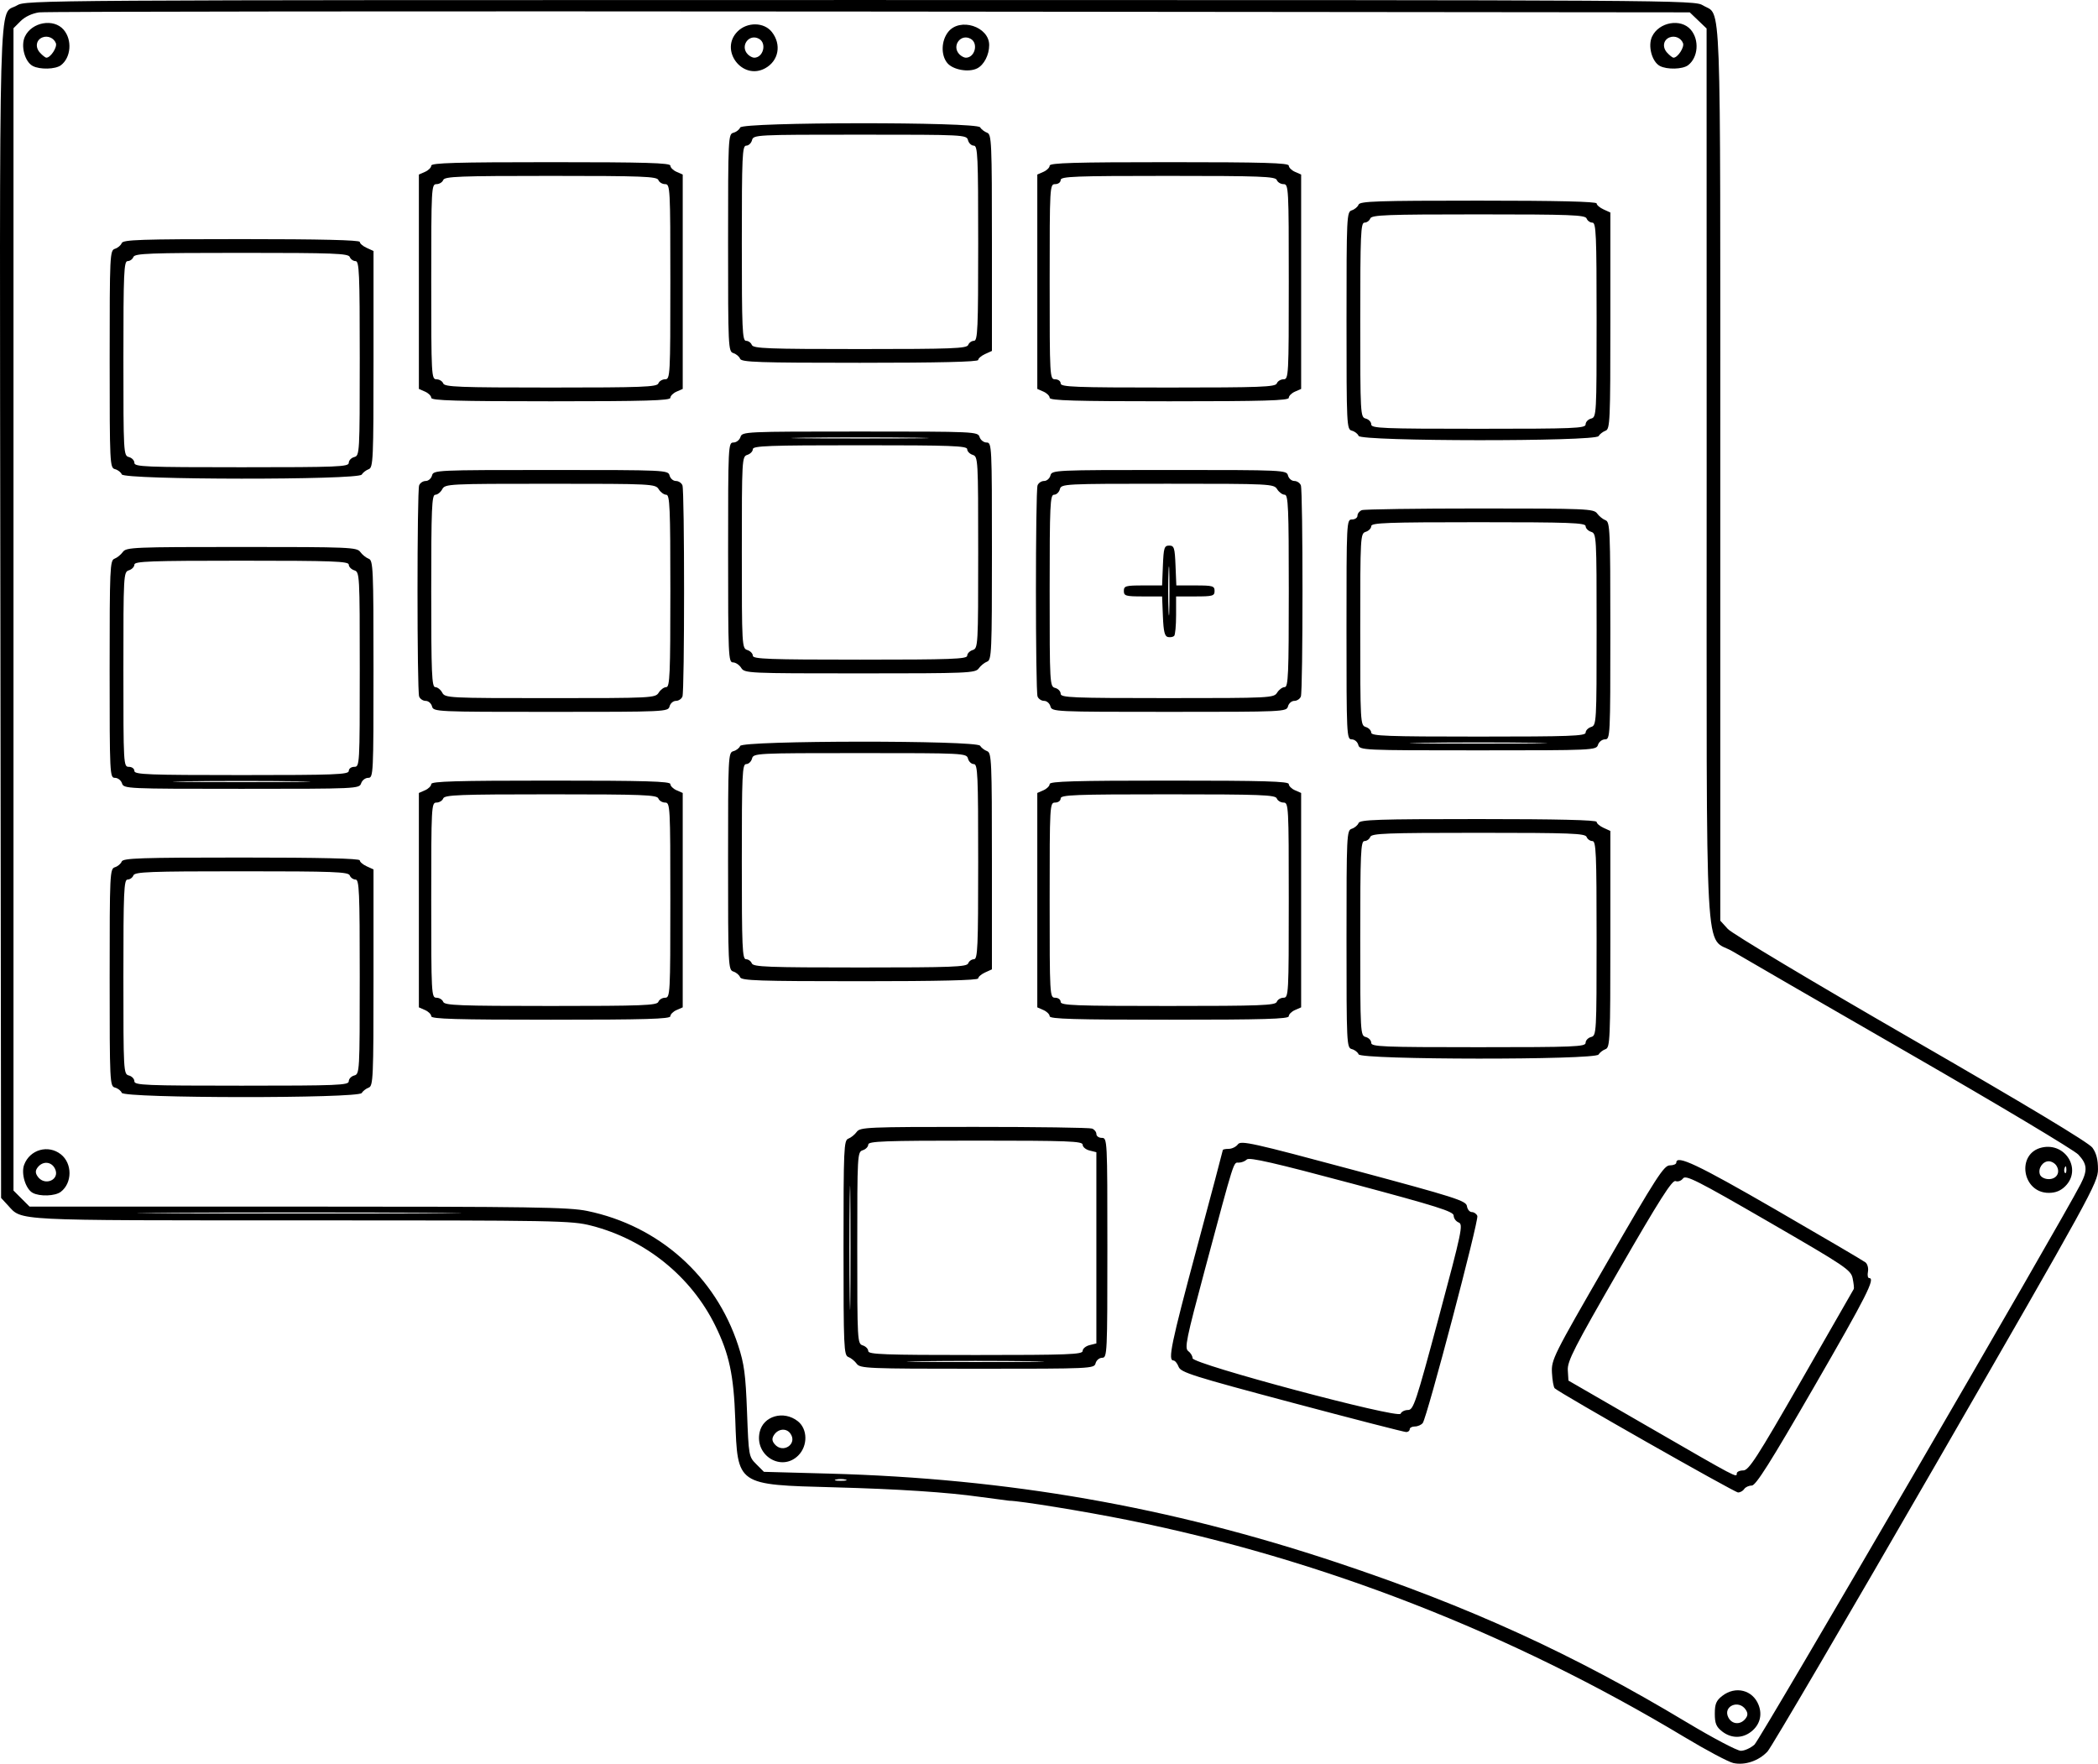 <?xml version="1.0" encoding="UTF-8" standalone="no"?>
<!-- Created with Inkscape (http://www.inkscape.org/) -->

<svg
   width="201.96mm"
   height="169.78mm"
   viewBox="0 0 201.96 169.78"
   version="1.1"
   id="svg1"
   xml:space="preserve"
   xmlns="http://www.w3.org/2000/svg"
   xmlns:svg="http://www.w3.org/2000/svg"><defs
     id="defs1" /><g
     id="layer1"
     transform="translate(249.719,354.864)"><path
       style="fill:#000000"
       d="m -152.578,-210.4 c 1.01,0.005 7.224,1.016 11.421,1.859 18.647,3.744 36.897,10.86 53.6,20.9 2.11,1.268 4.223,2.39 4.695,2.493 1.115,0.243 2.455,-0.211 3.294,-1.117 0.368,-0.397 7.674,-12.866 16.236,-27.709 14.959,-25.932 15.568,-27.04 15.571,-28.329 0.002,-0.937 -0.16,-1.566 -0.537,-2.084 -0.355,-0.487 -6.36,-4.098 -17.453,-10.496 -9.488,-5.472 -17.232,-10.105 -17.64,-10.554 l -0.728,-0.8 v -43.004 c 0,-47.502 0.129,-44.01 -1.666,-45.105 -0.835,-0.509 -1.97,-0.516 -81.148,-0.516 -79.178,0 -80.313,0.007 -81.148,0.516 -1.813,1.105 -1.677,-3.846 -1.602,58.453 l 0.068,56.345 0.661,0.717 c 1.387,1.503 0.2,1.442 28.26,1.442 24.725,0 25.986,0.023 27.894,0.511 5.207,1.332 9.616,4.891 11.944,9.642 1.338,2.732 1.767,4.744 1.915,8.996 0.222,6.376 0.108,6.298 9.495,6.549 6.229,0.167 10.943,0.477 14.127,0.93 z m 65.224,21.328 c -10.933,-6.573 -20.93,-11.14 -33.672,-15.382 -16.168,-5.382 -31.608,-8.085 -48.876,-8.556 l -6.278,-0.171 -0.733,-0.733 c -0.725,-0.725 -0.735,-0.782 -0.895,-5.027 -0.137,-3.631 -0.268,-4.62 -0.853,-6.41 -2.175,-6.656 -7.63,-11.517 -14.52,-12.941 -1.781,-0.368 -5.284,-0.421 -27.866,-0.421 h -25.828 l -0.773,-0.773 -0.773,-0.773 v -55.944 -55.944 l 0.685,-0.685 c 0.423,-0.423 1.106,-0.744 1.786,-0.841 0.606,-0.086 36.604,-0.121 79.996,-0.079 l 78.895,0.077 0.811,0.777 0.811,0.777 0.006,42.879 c 0.007,49.171 -0.263,44.298 2.544,45.987 0.853,0.513 8.516,4.943 17.029,9.844 8.513,4.901 15.806,9.262 16.206,9.692 0.859,0.921 0.905,1.506 0.225,2.834 -1.888,3.687 -30.867,53.489 -31.401,53.964 -0.368,0.327 -0.959,0.595 -1.312,0.595 -0.353,0 -2.698,-1.236 -5.211,-2.746 z m 6.214,0.899 c 0.818,-0.643 1.082,-1.583 0.717,-2.544 -0.56,-1.473 -2.239,-1.893 -3.526,-0.881 -0.562,0.442 -0.697,0.771 -0.697,1.701 0,0.93 0.135,1.258 0.697,1.701 0.879,0.691 1.949,0.7 2.809,0.023 z m -2.193,-1.344 c -0.59,-1.102 1.017,-1.801 1.686,-0.733 0.2,0.319 0.18,0.557 -0.071,0.86 -0.485,0.584 -1.267,0.523 -1.615,-0.127 z m 1.517,-22.01 c 0.116,-0.182 0.442,-0.331 0.724,-0.331 0.395,0 1.768,-2.175 6.014,-9.525 5.065,-8.769 5.915,-10.451 5.284,-10.451 -0.125,0 -0.175,-0.275 -0.111,-0.611 0.064,-0.336 -0.042,-0.739 -0.235,-0.896 -0.194,-0.156 -4.084,-2.441 -8.646,-5.077 -7.512,-4.341 -9.566,-5.313 -9.566,-4.528 0,0.146 -0.285,0.265 -0.634,0.265 -0.555,0 -1.304,1.161 -6.019,9.327 -5.21,9.023 -5.383,9.369 -5.318,10.638 0.037,0.721 0.156,1.393 0.265,1.494 0.523,0.486 17.317,10.027 17.649,10.027 0.21,0 0.476,-0.149 0.593,-0.331 z m -9.148,-5.948 -7.772,-4.489 -0.061,-1 c -0.053,-0.867 0.606,-2.155 4.947,-9.682 3.885,-6.737 5.101,-8.647 5.423,-8.523 0.231,0.089 0.551,-0.025 0.72,-0.256 0.263,-0.36 1.361,0.196 8.228,4.169 7.462,4.318 7.935,4.636 8.103,5.459 0.098,0.481 0.148,0.937 0.109,1.013 -0.038,0.076 -2.31,4.038 -5.048,8.804 -4.305,7.494 -5.062,8.665 -5.598,8.665 -0.341,0 -0.62,0.132 -0.62,0.293 0,0.42 0.088,0.467 -8.433,-4.455 z m -81.91,2.719 c 0.931,-0.931 0.908,-2.549 -0.048,-3.3 -1.36,-1.07 -3.33,-0.503 -3.672,1.057 -0.498,2.266 2.119,3.844 3.72,2.243 z m -2.279,-1.093 c -0.252,-0.304 -0.271,-0.54 -0.07,-0.86 0.395,-0.627 1.186,-0.711 1.582,-0.168 0.734,1.004 -0.714,1.99 -1.512,1.028 z m 61.137,-1.433 c 0,-0.146 0.224,-0.265 0.497,-0.265 0.273,0 0.614,-0.149 0.757,-0.331 0.407,-0.517 5.416,-19.515 5.256,-19.934 -0.079,-0.205 -0.317,-0.373 -0.53,-0.373 -0.213,0 -0.425,-0.257 -0.471,-0.572 -0.077,-0.518 -1.098,-0.844 -10.909,-3.476 -9.801,-2.63 -10.855,-2.863 -11.142,-2.471 -0.174,0.238 -0.572,0.433 -0.883,0.433 -0.311,0 -0.566,0.052 -0.566,0.116 0,0.064 -1.131,4.33 -2.514,9.479 -2.456,9.149 -2.795,10.777 -2.242,10.777 0.149,0 0.375,0.273 0.501,0.606 0.207,0.544 1.322,0.896 10.908,3.449 5.872,1.564 10.826,2.839 11.008,2.834 0.182,-0.005 0.331,-0.128 0.331,-0.274 z m -20.902,-6.835 c 0,-0.21 -0.188,-0.52 -0.418,-0.688 -0.372,-0.272 -0.198,-1.126 1.6,-7.834 2.91,-10.856 2.735,-10.307 3.27,-10.307 0.258,0 0.606,-0.137 0.774,-0.305 0.231,-0.231 2.7,0.335 10.106,2.315 8.243,2.204 9.801,2.695 9.802,3.092 4.4e-4,0.259 0.218,0.557 0.483,0.661 0.446,0.176 0.303,0.86 -1.913,9.12 -2.211,8.242 -2.439,8.93 -2.968,8.93 -0.315,0 -0.635,0.162 -0.711,0.36 -0.196,0.511 -20.027,-4.78 -20.027,-5.343 z m -9.337,0.485 c 0.077,-0.293 0.361,-0.529 0.637,-0.529 0.48,0 0.498,-0.395 0.498,-10.583 0,-10.407 -0.009,-10.583 -0.529,-10.583 -0.291,0 -0.529,-0.166 -0.529,-0.369 0,-0.203 -0.188,-0.441 -0.419,-0.529 -0.23,-0.088 -5.343,-0.161 -11.362,-0.161 -10.27,0 -10.965,0.03 -11.289,0.48 -0.19,0.264 -0.554,0.558 -0.809,0.653 -0.43,0.16 -0.463,0.907 -0.463,10.508 0,9.601 0.033,10.348 0.463,10.508 0.255,0.095 0.619,0.389 0.809,0.653 0.325,0.451 1.029,0.48 11.6,0.48 11.032,0 11.257,-0.011 11.393,-0.529 z m -16.923,-0.198 c 2.947,-0.043 7.769,-0.043 10.716,0 2.947,0.043 0.536,0.077 -5.358,0.077 -5.894,0 -8.305,-0.035 -5.358,-0.077 z m -4.961,-0.975 c 0,-0.208 -0.238,-0.455 -0.529,-0.547 -0.516,-0.164 -0.529,-0.4 -0.529,-9.393 0,-8.992 0.013,-9.229 0.529,-9.393 0.291,-0.092 0.529,-0.339 0.529,-0.547 0,-0.323 1.539,-0.379 10.319,-0.379 8.937,0 10.319,0.052 10.319,0.392 0,0.216 0.298,0.467 0.661,0.558 l 0.661,0.166 v 9.203 9.203 l -0.661,0.166 c -0.364,0.091 -0.661,0.342 -0.661,0.558 0,0.339 -1.382,0.392 -10.319,0.392 -8.78,0 -10.319,-0.057 -10.319,-0.379 z m -1.786,-14.768 c 0.043,-2.656 0.079,-0.483 0.079,4.829 0,5.312 -0.035,7.484 -0.079,4.829 -0.043,-2.656 -0.043,-7.002 0,-9.657 z m -75.946,-0.559 c 1.12,-0.851 1.125,-2.736 0.009,-3.614 -1.217,-0.957 -2.975,-0.461 -3.529,0.997 -0.321,0.845 0.133,2.347 0.822,2.715 0.685,0.366 2.157,0.313 2.698,-0.098 z m -2.262,-1.535 c -0.2,-0.319 -0.18,-0.557 0.071,-0.86 0.485,-0.584 1.267,-0.523 1.615,0.127 0.59,1.102 -1.017,1.801 -1.686,0.733 z m 195.232,0.982 c 1.601,-1.601 0.023,-4.218 -2.243,-3.72 -2.503,0.55 -1.94,4.37 0.644,4.37 0.656,0 1.151,-0.201 1.6,-0.649 z m -2.444,-1.106 c -0.219,-0.57 0.251,-1.287 0.844,-1.287 0.259,0 0.593,0.192 0.741,0.427 0.404,0.641 0.031,1.293 -0.741,1.293 -0.384,0 -0.75,-0.188 -0.844,-0.433 z m 2.383,-0.675 c 0.085,-0.211 0.147,-0.148 0.16,0.16 0.011,0.279 -0.051,0.435 -0.139,0.347 -0.088,-0.088 -0.097,-0.316 -0.021,-0.507 z m -163.94,-7.18 c 0.116,-0.193 0.42,-0.427 0.675,-0.521 0.43,-0.158 0.463,-0.907 0.463,-10.587 v -10.417 l -0.661,-0.301 c -0.364,-0.166 -0.661,-0.423 -0.661,-0.572 0,-0.18 -3.812,-0.27 -11.385,-0.27 -9.745,0 -11.407,0.056 -11.534,0.387 -0.082,0.213 -0.376,0.459 -0.653,0.547 -0.485,0.154 -0.505,0.561 -0.505,10.618 0,10.111 0.017,10.462 0.511,10.592 0.281,0.073 0.575,0.3 0.653,0.504 0.206,0.536 22.775,0.555 23.098,0.02 z m -21.881,-1.129 c 0,-0.232 -0.238,-0.484 -0.529,-0.56 -0.517,-0.135 -0.529,-0.361 -0.529,-9.5 0,-8.231 0.049,-9.362 0.405,-9.362 0.223,0 0.474,-0.179 0.557,-0.397 0.132,-0.343 1.537,-0.397 10.414,-0.397 8.878,0 10.283,0.053 10.414,0.397 0.084,0.218 0.335,0.397 0.557,0.397 0.356,0 0.405,1.131 0.405,9.362 0,9.139 -0.013,9.365 -0.529,9.5 -0.291,0.076 -0.529,0.328 -0.529,0.56 0,0.379 -1.054,0.422 -10.319,0.422 -9.265,0 -10.319,-0.043 -10.319,-0.422 z m 140.944,-2.575 c 0.116,-0.193 0.42,-0.427 0.675,-0.521 0.43,-0.158 0.463,-0.907 0.463,-10.587 v -10.417 l -0.661,-0.301 c -0.364,-0.166 -0.661,-0.423 -0.661,-0.572 0,-0.18 -3.812,-0.27 -11.385,-0.27 -9.745,0 -11.407,0.056 -11.534,0.387 -0.082,0.213 -0.376,0.459 -0.653,0.547 -0.485,0.154 -0.505,0.561 -0.505,10.618 0,10.111 0.017,10.462 0.511,10.592 0.281,0.073 0.575,0.3 0.653,0.504 0.206,0.536 22.775,0.555 23.098,0.02 z m -21.881,-1.129 c 0,-0.232 -0.238,-0.484 -0.529,-0.56 -0.517,-0.135 -0.529,-0.361 -0.529,-9.5 0,-8.231 0.049,-9.362 0.405,-9.362 0.223,0 0.474,-0.179 0.557,-0.397 0.132,-0.343 1.537,-0.397 10.414,-0.397 8.878,0 10.283,0.053 10.414,0.397 0.084,0.218 0.335,0.397 0.557,0.397 0.356,0 0.405,1.131 0.405,9.362 0,9.139 -0.013,9.365 -0.529,9.5 -0.291,0.076 -0.529,0.328 -0.529,0.56 0,0.379 -1.054,0.422 -10.319,0.422 -9.265,0 -10.319,-0.043 -10.319,-0.422 z m -7.938,-2.558 c 0,-0.184 0.268,-0.452 0.595,-0.595 l 0.595,-0.261 v -10.319 -10.319 l -0.595,-0.261 c -0.327,-0.144 -0.595,-0.412 -0.595,-0.595 0,-0.264 -2.416,-0.334 -11.509,-0.334 -9.094,0 -11.509,0.07 -11.509,0.334 0,0.184 -0.268,0.452 -0.595,0.595 l -0.595,0.261 v 10.319 10.319 l 0.595,0.261 c 0.327,0.144 0.595,0.412 0.595,0.595 0,0.264 2.416,0.334 11.509,0.334 9.094,0 11.509,-0.07 11.509,-0.334 z m -21.96,-1.386 c 0,-0.22 -0.235,-0.397 -0.529,-0.397 -0.519,0 -0.529,-0.176 -0.529,-9.393 0,-9.216 0.01,-9.393 0.529,-9.393 0.294,0 0.529,-0.176 0.529,-0.397 0,-0.346 1.324,-0.397 10.327,-0.397 8.936,0 10.348,0.053 10.479,0.397 0.084,0.218 0.378,0.397 0.653,0.397 0.482,0 0.501,0.353 0.501,9.393 0,9.039 -0.019,9.393 -0.501,9.393 -0.275,0 -0.569,0.179 -0.653,0.397 -0.132,0.343 -1.544,0.397 -10.479,0.397 -9.003,0 -10.327,-0.051 -10.327,-0.397 z m -37.571,1.386 c 0,-0.184 0.268,-0.452 0.595,-0.595 l 0.595,-0.261 v -10.319 -10.319 l -0.595,-0.261 c -0.327,-0.144 -0.595,-0.412 -0.595,-0.595 0,-0.264 -2.416,-0.334 -11.509,-0.334 -9.094,0 -11.509,0.07 -11.509,0.334 0,0.184 -0.268,0.452 -0.595,0.595 l -0.595,0.261 v 10.319 10.319 l 0.595,0.261 c 0.327,0.144 0.595,0.412 0.595,0.595 0,0.264 2.416,0.334 11.509,0.334 9.094,0 11.509,-0.07 11.509,-0.334 z m -21.865,-1.386 c -0.084,-0.218 -0.378,-0.397 -0.653,-0.397 -0.482,0 -0.501,-0.353 -0.501,-9.393 0,-9.039 0.019,-9.393 0.501,-9.393 0.275,0 0.569,-0.179 0.653,-0.397 0.132,-0.343 1.53,-0.397 10.355,-0.397 8.825,0 10.224,0.054 10.355,0.397 0.084,0.218 0.378,0.397 0.653,0.397 0.482,0 0.501,0.353 0.501,9.393 0,9.039 -0.019,9.393 -0.501,9.393 -0.275,0 -0.569,0.179 -0.653,0.397 -0.132,0.343 -1.53,0.397 -10.355,0.397 -8.825,0 -10.224,-0.054 -10.355,-0.397 z m 51.498,-2.255 c 0,-0.149 0.298,-0.406 0.661,-0.572 l 0.661,-0.301 v -10.417 c 0,-9.68 -0.033,-10.429 -0.463,-10.587 -0.255,-0.094 -0.558,-0.328 -0.675,-0.521 -0.323,-0.535 -22.893,-0.516 -23.098,0.02 -0.078,0.204 -0.372,0.431 -0.653,0.504 -0.494,0.129 -0.511,0.481 -0.511,10.592 0,10.057 0.019,10.464 0.505,10.618 0.278,0.088 0.572,0.334 0.653,0.547 0.127,0.331 1.789,0.387 11.534,0.387 7.573,0 11.385,-0.09 11.385,-0.27 z m -21.792,-1.45 c -0.084,-0.218 -0.335,-0.397 -0.557,-0.397 -0.356,0 -0.405,-1.134 -0.405,-9.393 0,-8.418 0.044,-9.393 0.422,-9.393 0.232,0 0.484,-0.238 0.56,-0.529 0.135,-0.518 0.361,-0.529 10.395,-0.529 10.035,0 10.26,0.011 10.395,0.529 0.076,0.291 0.328,0.529 0.56,0.529 0.378,0 0.422,0.975 0.422,9.393 0,8.258 -0.049,9.393 -0.405,9.393 -0.223,0 -0.474,0.179 -0.557,0.397 -0.132,0.343 -1.537,0.397 -10.414,0.397 -8.878,0 -10.283,-0.053 -10.414,-0.397 z m -37.607,-17.33 c 0.092,-0.291 0.398,-0.529 0.679,-0.529 0.497,0 0.511,-0.298 0.511,-10.459 0,-9.719 -0.033,-10.472 -0.463,-10.632 -0.255,-0.095 -0.619,-0.389 -0.809,-0.653 -0.325,-0.451 -1.024,-0.48 -11.428,-0.48 -10.405,0 -11.104,0.029 -11.428,0.48 -0.19,0.264 -0.554,0.558 -0.809,0.653 -0.43,0.16 -0.463,0.913 -0.463,10.632 0,10.161 0.015,10.459 0.511,10.459 0.281,0 0.587,0.238 0.679,0.529 0.165,0.518 0.4,0.529 11.509,0.529 11.109,0 11.345,-0.011 11.509,-0.529 z m -16.867,-0.198 c 2.947,-0.043 7.769,-0.043 10.716,0 2.947,0.043 0.536,0.077 -5.358,0.077 -5.894,0 -8.305,-0.035 -5.358,-0.077 z m -4.961,-0.993 c 0,-0.22 -0.235,-0.397 -0.529,-0.397 -0.519,0 -0.529,-0.176 -0.529,-9.375 0,-9.143 0.013,-9.379 0.529,-9.543 0.291,-0.092 0.529,-0.339 0.529,-0.547 0,-0.323 1.539,-0.379 10.319,-0.379 8.78,0 10.319,0.057 10.319,0.379 0,0.208 0.238,0.455 0.529,0.547 0.516,0.164 0.529,0.4 0.529,9.543 0,9.198 -0.01,9.375 -0.529,9.375 -0.294,0 -0.529,0.176 -0.529,0.397 0,0.346 -1.323,0.397 -10.319,0.397 -8.996,0 -10.319,-0.051 -10.319,-0.397 z m 140.891,-2.514 c 0.092,-0.291 0.398,-0.529 0.679,-0.529 0.497,0 0.511,-0.298 0.511,-10.459 0,-9.719 -0.033,-10.472 -0.463,-10.632 -0.255,-0.095 -0.619,-0.389 -0.809,-0.653 -0.324,-0.451 -1.019,-0.48 -11.289,-0.48 -6.019,0 -11.132,0.072 -11.362,0.161 -0.23,0.088 -0.419,0.326 -0.419,0.529 0,0.203 -0.238,0.369 -0.529,0.369 -0.52,0 -0.529,0.176 -0.529,10.583 0,10.188 0.019,10.583 0.498,10.583 0.276,0 0.56,0.236 0.637,0.529 0.136,0.519 0.361,0.529 11.522,0.529 11.152,0 11.387,-0.011 11.552,-0.529 z m -16.867,-0.198 c 2.947,-0.043 7.769,-0.043 10.716,0 2.947,0.043 0.536,0.077 -5.358,0.077 -5.894,0 -8.305,-0.035 -5.358,-0.077 z m -4.961,-0.975 c 0,-0.208 -0.238,-0.455 -0.529,-0.547 -0.516,-0.164 -0.529,-0.4 -0.529,-9.393 0,-8.992 0.013,-9.229 0.529,-9.393 0.291,-0.092 0.529,-0.339 0.529,-0.547 0,-0.323 1.539,-0.379 10.319,-0.379 8.78,0 10.319,0.057 10.319,0.379 0,0.208 0.238,0.455 0.529,0.547 0.516,0.164 0.529,0.4 0.529,9.393 0,8.992 -0.013,9.229 -0.529,9.393 -0.291,0.092 -0.529,0.339 -0.529,0.547 0,0.323 -1.539,0.379 -10.319,0.379 -8.78,0 -10.319,-0.057 -10.319,-0.379 z m -8.014,-2.531 c 0.076,-0.291 0.35,-0.529 0.608,-0.529 0.259,0 0.542,-0.188 0.631,-0.419 0.21,-0.546 0.21,-19.783 0,-20.33 -0.088,-0.23 -0.372,-0.419 -0.631,-0.419 -0.259,0 -0.532,-0.238 -0.608,-0.529 -0.136,-0.519 -0.361,-0.529 -11.433,-0.529 -11.072,0 -11.297,0.01 -11.433,0.529 -0.076,0.291 -0.35,0.529 -0.608,0.529 -0.259,0 -0.542,0.188 -0.631,0.419 -0.21,0.546 -0.21,19.783 0,20.33 0.088,0.23 0.372,0.419 0.631,0.419 0.259,0 0.532,0.238 0.608,0.529 0.136,0.519 0.361,0.529 11.433,0.529 11.072,0 11.297,-0.01 11.433,-0.529 z m -21.884,-1.215 c 0,-0.232 -0.238,-0.484 -0.529,-0.56 -0.516,-0.135 -0.529,-0.361 -0.529,-9.368 0,-8.269 0.044,-9.23 0.422,-9.23 0.232,0 0.484,-0.238 0.56,-0.529 0.135,-0.518 0.361,-0.529 10.363,-0.529 9.938,0 10.233,0.015 10.555,0.529 0.182,0.291 0.508,0.529 0.725,0.529 0.342,0 0.395,1.229 0.395,9.26 0,8.032 -0.052,9.26 -0.395,9.26 -0.217,0 -0.543,0.238 -0.725,0.529 -0.321,0.514 -0.617,0.529 -10.586,0.529 -9.207,0 -10.255,-0.043 -10.255,-0.422 z m 10.927,-5.566 c 0.102,-0.102 0.186,-0.999 0.186,-1.994 v -1.808 h 1.852 c 1.676,0 1.852,-0.05 1.852,-0.529 0,-0.478 -0.176,-0.529 -1.84,-0.529 h -1.841 l -0.078,-1.918 c -0.07,-1.716 -0.134,-1.918 -0.607,-1.918 -0.473,0 -0.537,0.202 -0.607,1.918 l -0.078,1.918 h -1.841 c -1.664,0 -1.84,0.051 -1.84,0.529 0,0.478 0.176,0.529 1.84,0.529 h 1.841 l 0.078,1.915 c 0.06,1.478 0.171,1.933 0.488,1.994 0.225,0.043 0.493,-0.005 0.595,-0.107 z m -0.54,-6.249 c 0.05,-1.055 0.091,-0.192 0.091,1.918 0,2.11 -0.041,2.973 -0.091,1.918 -0.05,-1.055 -0.05,-2.781 0,-3.836 z m -48.034,13.031 c 0.076,-0.291 0.35,-0.529 0.608,-0.529 0.259,0 0.542,-0.188 0.631,-0.419 0.21,-0.546 0.21,-19.783 0,-20.33 -0.088,-0.23 -0.372,-0.419 -0.631,-0.419 -0.259,0 -0.532,-0.238 -0.608,-0.529 -0.136,-0.519 -0.361,-0.529 -11.433,-0.529 -11.072,0 -11.297,0.01 -11.433,0.529 -0.076,0.291 -0.35,0.529 -0.608,0.529 -0.259,0 -0.542,0.188 -0.631,0.419 -0.21,0.546 -0.21,19.783 0,20.33 0.088,0.23 0.372,0.419 0.631,0.419 0.259,0 0.532,0.238 0.608,0.529 0.136,0.519 0.361,0.529 11.433,0.529 11.072,0 11.297,-0.01 11.433,-0.529 z m -21.884,-1.323 c -0.156,-0.291 -0.458,-0.529 -0.671,-0.529 -0.333,0 -0.388,-1.304 -0.388,-9.26 0,-7.956 0.055,-9.26 0.388,-9.26 0.213,0 0.515,-0.238 0.671,-0.529 0.276,-0.515 0.554,-0.529 10.397,-0.529 9.827,0 10.123,0.015 10.444,0.529 0.182,0.291 0.508,0.529 0.725,0.529 0.342,0 0.395,1.229 0.395,9.26 0,8.032 -0.052,9.26 -0.395,9.26 -0.217,0 -0.543,0.238 -0.725,0.529 -0.321,0.514 -0.617,0.529 -10.444,0.529 -9.843,0 -10.121,-0.014 -10.397,-0.529 z m 51.645,-2.333 c 0.19,-0.264 0.554,-0.558 0.809,-0.653 0.43,-0.16 0.463,-0.913 0.463,-10.632 0,-10.161 -0.015,-10.459 -0.511,-10.459 -0.281,0 -0.587,-0.238 -0.679,-0.529 -0.165,-0.518 -0.4,-0.529 -11.509,-0.529 -11.109,0 -11.345,0.011 -11.509,0.529 -0.092,0.291 -0.398,0.529 -0.679,0.529 -0.497,0 -0.511,0.299 -0.511,10.583 0,9.925 0.029,10.583 0.466,10.583 0.256,0 0.614,0.238 0.796,0.529 0.322,0.515 0.617,0.529 11.426,0.529 10.417,0 11.116,-0.029 11.441,-0.48 z m -21.747,-1.222 c 0,-0.208 -0.238,-0.455 -0.529,-0.547 -0.516,-0.164 -0.529,-0.4 -0.529,-9.393 0,-8.992 0.013,-9.229 0.529,-9.393 0.291,-0.092 0.529,-0.339 0.529,-0.547 0,-0.323 1.539,-0.379 10.319,-0.379 8.78,0 10.319,0.057 10.319,0.379 0,0.208 0.238,0.455 0.529,0.547 0.516,0.164 0.529,0.4 0.529,9.393 0,8.992 -0.013,9.229 -0.529,9.393 -0.291,0.092 -0.529,0.339 -0.529,0.547 0,0.323 -1.539,0.379 -10.319,0.379 -8.78,0 -10.319,-0.057 -10.319,-0.379 z m 4.961,-20.986 c 2.947,-0.043 7.769,-0.043 10.716,0 2.947,0.043 0.536,0.077 -5.358,0.077 -5.894,0 -8.305,-0.035 -5.358,-0.077 z m -42.611,3.552 c 0.116,-0.193 0.42,-0.427 0.675,-0.521 0.43,-0.158 0.463,-0.907 0.463,-10.587 v -10.417 l -0.661,-0.301 c -0.364,-0.166 -0.661,-0.423 -0.661,-0.572 0,-0.18 -3.812,-0.27 -11.385,-0.27 -9.745,0 -11.407,0.056 -11.534,0.387 -0.082,0.213 -0.376,0.459 -0.653,0.547 -0.485,0.154 -0.505,0.561 -0.505,10.618 0,10.111 0.017,10.462 0.511,10.592 0.281,0.073 0.575,0.3 0.653,0.504 0.206,0.536 22.775,0.555 23.098,0.02 z m -21.881,-1.129 c 0,-0.232 -0.238,-0.484 -0.529,-0.56 -0.517,-0.135 -0.529,-0.361 -0.529,-9.5 0,-8.231 0.049,-9.362 0.405,-9.362 0.223,0 0.474,-0.179 0.557,-0.397 0.132,-0.343 1.537,-0.397 10.414,-0.397 8.878,0 10.283,0.053 10.414,0.397 0.084,0.218 0.335,0.397 0.557,0.397 0.356,0 0.405,1.131 0.405,9.362 0,9.139 -0.013,9.365 -0.529,9.5 -0.291,0.076 -0.529,0.328 -0.529,0.56 0,0.379 -1.054,0.422 -10.319,0.422 -9.265,0 -10.319,-0.043 -10.319,-0.422 z m 140.944,-2.575 c 0.116,-0.193 0.42,-0.427 0.675,-0.521 0.43,-0.158 0.463,-0.907 0.463,-10.587 v -10.417 l -0.661,-0.301 c -0.364,-0.166 -0.661,-0.423 -0.661,-0.572 0,-0.18 -3.812,-0.27 -11.385,-0.27 -9.745,0 -11.407,0.056 -11.534,0.387 -0.082,0.213 -0.376,0.459 -0.653,0.547 -0.485,0.154 -0.505,0.561 -0.505,10.618 0,10.111 0.017,10.462 0.511,10.592 0.281,0.073 0.575,0.3 0.653,0.504 0.206,0.536 22.775,0.555 23.098,0.02 z m -21.881,-1.129 c 0,-0.232 -0.238,-0.484 -0.529,-0.56 -0.517,-0.135 -0.529,-0.361 -0.529,-9.5 0,-8.231 0.049,-9.362 0.405,-9.362 0.223,0 0.474,-0.179 0.557,-0.397 0.132,-0.343 1.537,-0.397 10.414,-0.397 8.878,0 10.283,0.053 10.414,0.397 0.084,0.218 0.335,0.397 0.557,0.397 0.356,0 0.405,1.131 0.405,9.362 0,9.139 -0.013,9.365 -0.529,9.5 -0.291,0.076 -0.529,0.328 -0.529,0.56 0,0.379 -1.054,0.422 -10.319,0.422 -9.265,0 -10.319,-0.043 -10.319,-0.422 z m -7.938,-2.558 c 0,-0.184 0.268,-0.452 0.595,-0.595 l 0.595,-0.261 v -10.319 -10.319 l -0.595,-0.261 c -0.327,-0.144 -0.595,-0.412 -0.595,-0.595 0,-0.264 -2.416,-0.334 -11.509,-0.334 -9.094,0 -11.509,0.07 -11.509,0.334 0,0.184 -0.268,0.452 -0.595,0.595 l -0.595,0.261 v 10.319 10.319 l 0.595,0.261 c 0.327,0.144 0.595,0.412 0.595,0.595 0,0.264 2.416,0.334 11.509,0.334 9.094,0 11.509,-0.07 11.509,-0.334 z m -21.96,-1.386 c 0,-0.22 -0.235,-0.397 -0.529,-0.397 -0.519,0 -0.529,-0.176 -0.529,-9.393 0,-9.216 0.01,-9.393 0.529,-9.393 0.294,0 0.529,-0.176 0.529,-0.397 0,-0.346 1.324,-0.397 10.327,-0.397 8.936,0 10.348,0.053 10.479,0.397 0.084,0.218 0.378,0.397 0.653,0.397 0.482,0 0.501,0.353 0.501,9.393 0,9.039 -0.019,9.393 -0.501,9.393 -0.275,0 -0.569,0.179 -0.653,0.397 -0.132,0.343 -1.544,0.397 -10.479,0.397 -9.003,0 -10.327,-0.051 -10.327,-0.397 z m -37.571,1.386 c 0,-0.184 0.268,-0.452 0.595,-0.595 l 0.595,-0.261 v -10.319 -10.319 l -0.595,-0.261 c -0.327,-0.144 -0.595,-0.412 -0.595,-0.595 0,-0.264 -2.416,-0.334 -11.509,-0.334 -9.094,0 -11.509,0.07 -11.509,0.334 0,0.184 -0.268,0.452 -0.595,0.595 l -0.595,0.261 v 10.319 10.319 l 0.595,0.261 c 0.327,0.144 0.595,0.412 0.595,0.595 0,0.264 2.416,0.334 11.509,0.334 9.094,0 11.509,-0.07 11.509,-0.334 z m -21.865,-1.386 c -0.084,-0.218 -0.378,-0.397 -0.653,-0.397 -0.482,0 -0.501,-0.353 -0.501,-9.393 0,-9.039 0.019,-9.393 0.501,-9.393 0.275,0 0.569,-0.179 0.653,-0.397 0.132,-0.343 1.53,-0.397 10.355,-0.397 8.825,0 10.224,0.054 10.355,0.397 0.084,0.218 0.378,0.397 0.653,0.397 0.482,0 0.501,0.353 0.501,9.393 0,9.039 -0.019,9.393 -0.501,9.393 -0.275,0 -0.569,0.179 -0.653,0.397 -0.132,0.343 -1.53,0.397 -10.355,0.397 -8.825,0 -10.224,-0.054 -10.355,-0.397 z m 51.498,-2.255 c 0,-0.149 0.298,-0.406 0.661,-0.572 l 0.661,-0.301 v -10.417 c 0,-9.68 -0.033,-10.429 -0.463,-10.587 -0.255,-0.094 -0.558,-0.328 -0.675,-0.521 -0.323,-0.535 -22.893,-0.516 -23.098,0.02 -0.078,0.204 -0.372,0.431 -0.653,0.504 -0.494,0.129 -0.511,0.481 -0.511,10.592 0,10.057 0.019,10.464 0.505,10.618 0.278,0.088 0.572,0.334 0.653,0.547 0.127,0.331 1.789,0.387 11.534,0.387 7.573,0 11.385,-0.09 11.385,-0.27 z m -21.792,-1.45 c -0.084,-0.218 -0.335,-0.397 -0.557,-0.397 -0.356,0 -0.405,-1.134 -0.405,-9.393 0,-8.418 0.044,-9.393 0.422,-9.393 0.232,0 0.484,-0.238 0.56,-0.529 0.135,-0.518 0.361,-0.529 10.395,-0.529 10.035,0 10.26,0.011 10.395,0.529 0.076,0.291 0.328,0.529 0.56,0.529 0.378,0 0.422,0.975 0.422,9.393 0,8.258 -0.049,9.393 -0.405,9.393 -0.223,0 -0.474,0.179 -0.557,0.397 -0.132,0.343 -1.537,0.397 -10.414,0.397 -8.878,0 -10.283,-0.053 -10.414,-0.397 z m 21.695,-26.623 c 0.657,-0.333 1.155,-1.298 1.155,-2.241 0,-1.786 -2.827,-2.69 -3.95,-1.263 -0.67,0.852 -0.709,2.223 -0.085,2.986 0.538,0.658 2.062,0.933 2.88,0.518 z m -1.703,-1.344 c -0.792,-0.792 0.107,-2.042 1.078,-1.499 0.765,0.428 0.406,1.817 -0.47,1.817 -0.16,0 -0.434,-0.143 -0.609,-0.318 z m -18.706,1.335 c 1.303,-0.713 1.592,-2.288 0.642,-3.495 -0.751,-0.955 -2.369,-0.979 -3.3,-0.048 -1.779,1.779 0.45,4.75 2.658,3.543 z m -1.667,-1.335 c -0.792,-0.792 0.107,-2.042 1.078,-1.499 0.765,0.428 0.406,1.817 -0.47,1.817 -0.16,0 -0.434,-0.143 -0.609,-0.318 z m 90.504,1.045 c 0.979,-0.743 1.109,-2.444 0.262,-3.425 -0.956,-1.107 -3.053,-0.737 -3.721,0.656 -0.427,0.891 -0.023,2.424 0.747,2.836 0.684,0.366 2.19,0.328 2.712,-0.068 z m -2.02,-1.219 c -0.478,-0.529 -0.358,-1.231 0.25,-1.465 0.512,-0.196 1.096,0.057 1.288,0.559 0.149,0.389 -0.509,1.396 -0.912,1.396 -0.1,0 -0.382,-0.221 -0.627,-0.491 z m -154.614,1.219 c 0.979,-0.743 1.109,-2.444 0.262,-3.425 -0.956,-1.107 -3.053,-0.737 -3.721,0.656 -0.427,0.891 -0.023,2.424 0.747,2.836 0.684,0.366 2.19,0.328 2.712,-0.068 z m -2.02,-1.219 c -0.478,-0.529 -0.358,-1.231 0.25,-1.465 0.512,-0.196 1.096,0.057 1.288,0.559 0.149,0.389 -0.509,1.396 -0.912,1.396 -0.1,0 -0.382,-0.221 -0.627,-0.491 z m 76.628,137.363 c 0.255,-0.067 0.671,-0.067 0.926,0 0.255,0.067 0.046,0.121 -0.463,0.121 -0.509,0 -0.718,-0.054 -0.463,-0.121 z m -64.294,-25.681 c 6.949,-0.039 18.319,-0.039 25.268,0 6.949,0.039 1.263,0.071 -12.634,0.071 -13.897,0 -19.582,-0.032 -12.634,-0.071 z"
       id="path1-6" /></g></svg>
